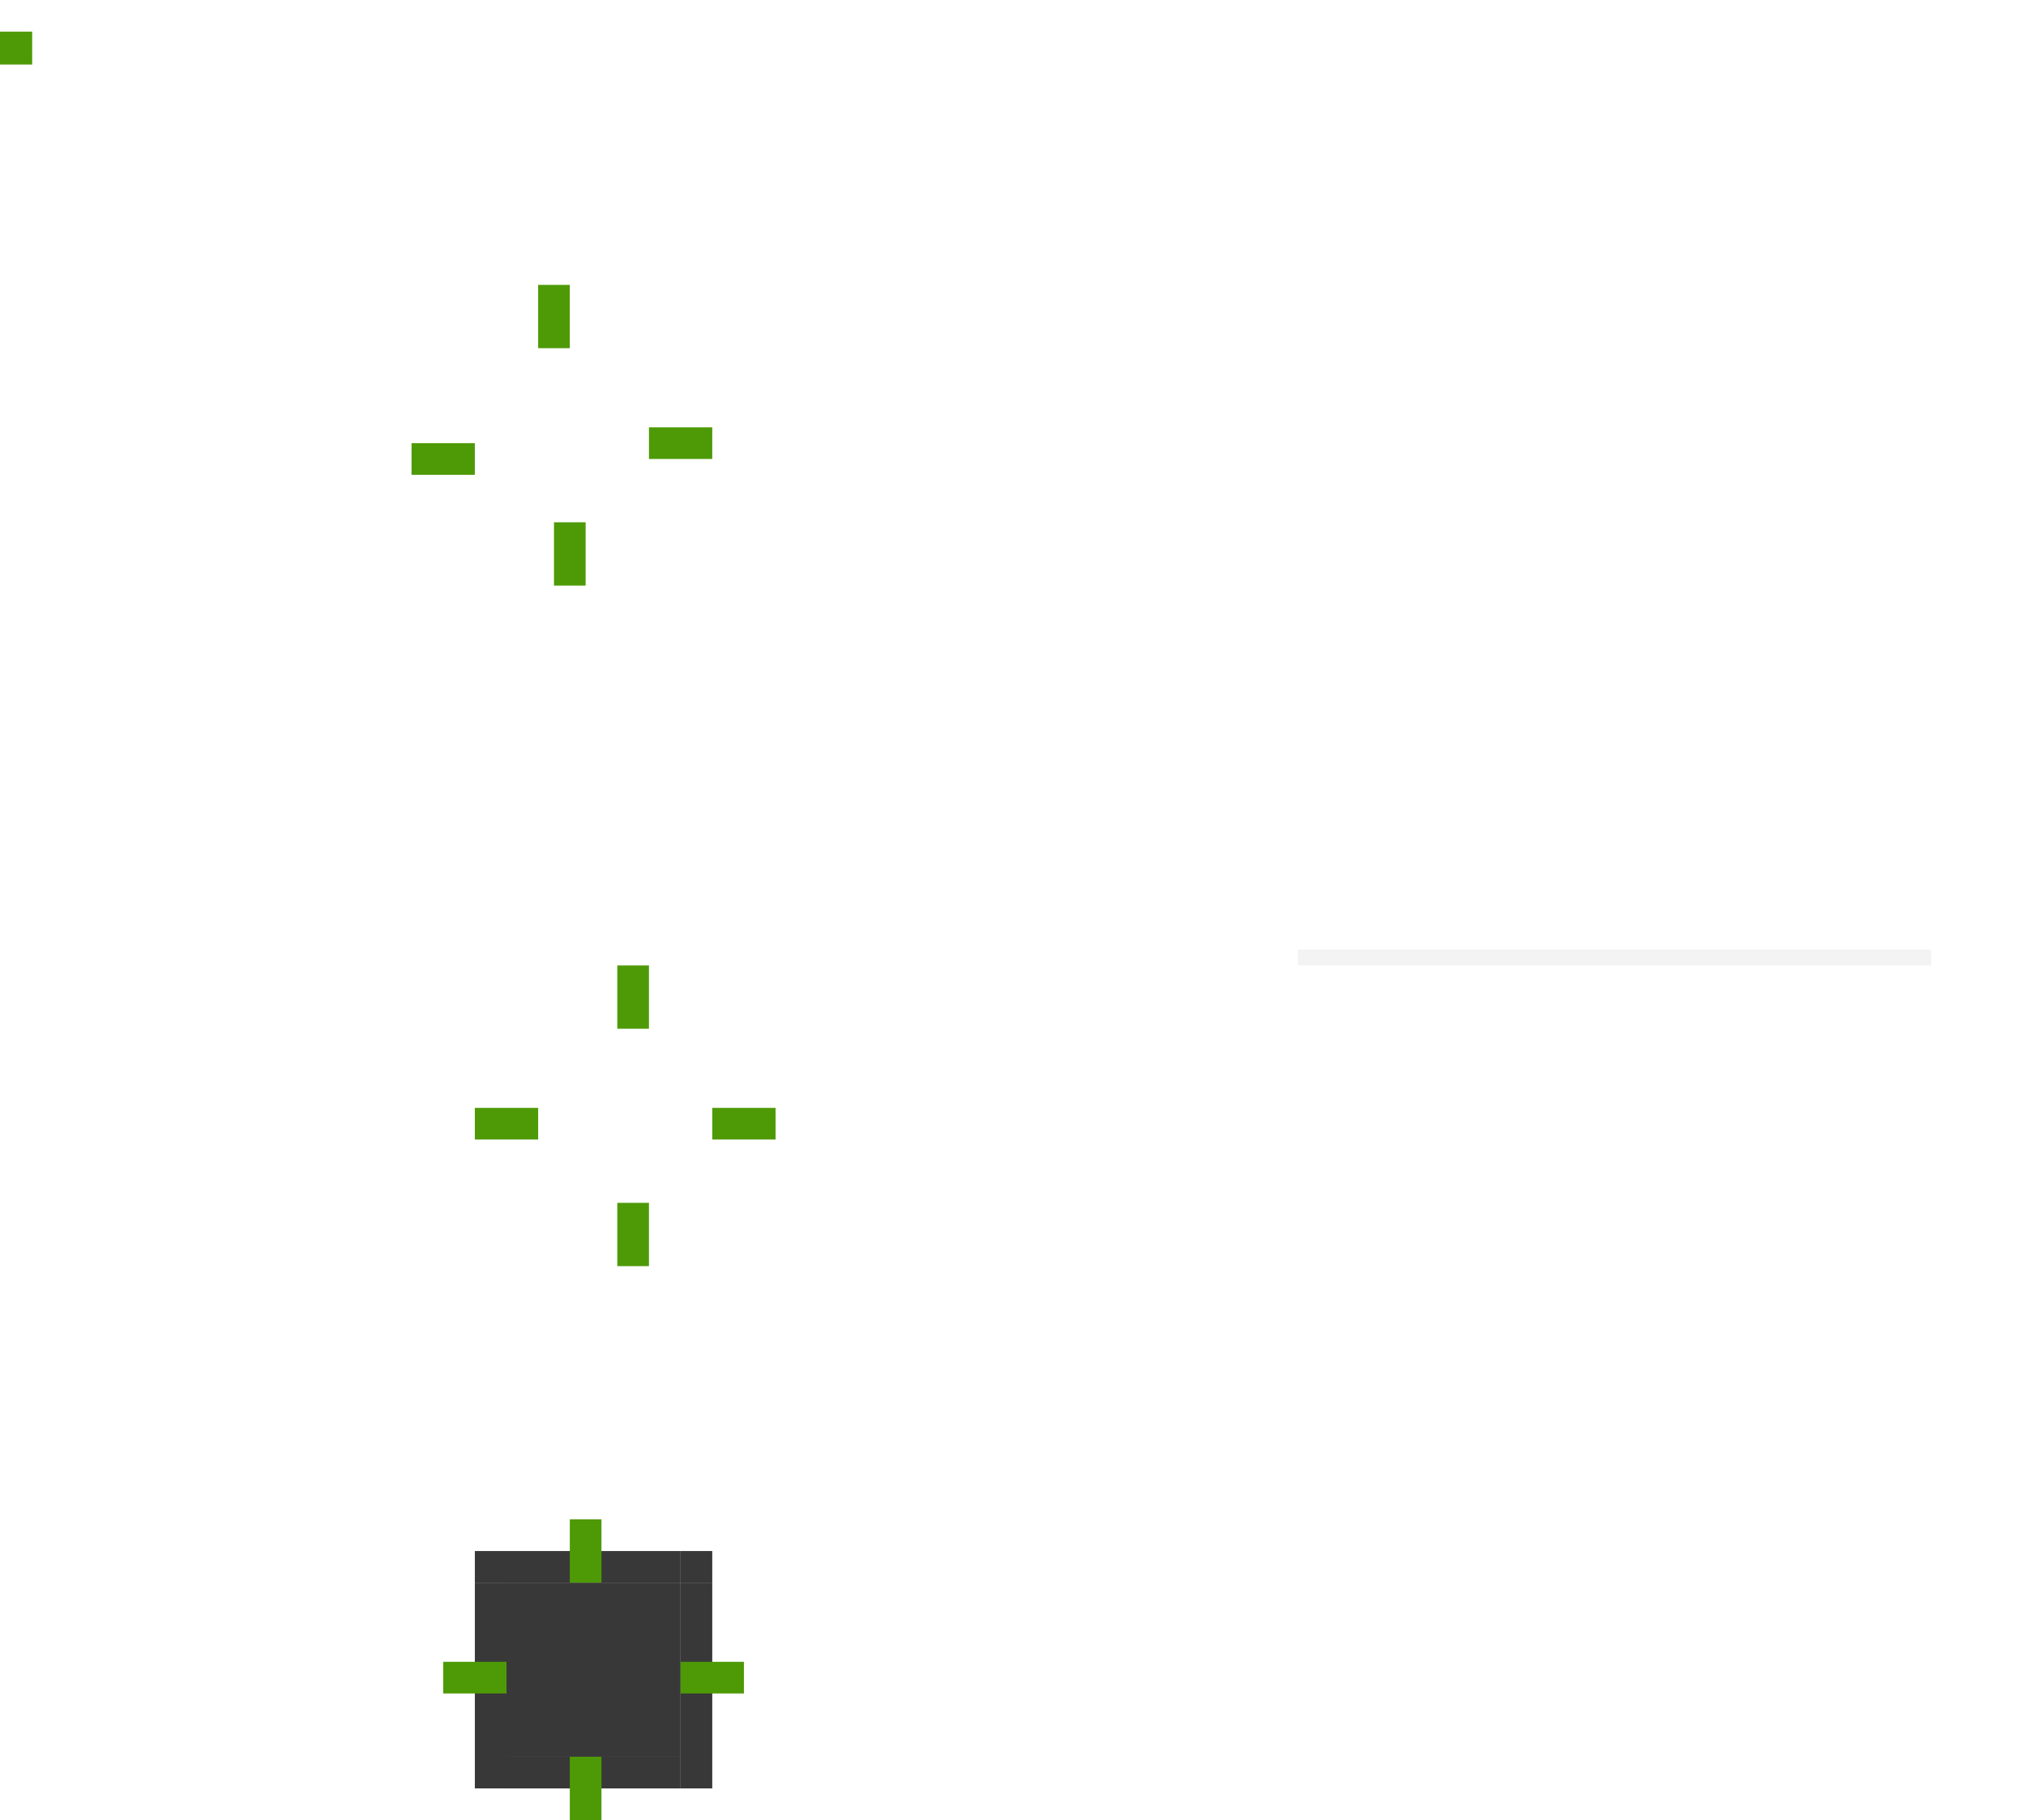 <svg xmlns="http://www.w3.org/2000/svg" xmlns:xlink="http://www.w3.org/1999/xlink" id="svg2" width="128" height="115" version="1">
 <defs id="defs5">
  <linearGradient id="linearGradient3830">
   <stop id="stop3832" offset="0" style="stop-color:#ffffff;stop-opacity:0.843"/>
   <stop id="stop3834" offset="1" style="stop-color:#ffffff;stop-opacity:0"/>
  </linearGradient>
  <linearGradient id="linearGradient3948">
   <stop id="stop3950" offset="0" style="stop-color:#a5a5a5;stop-opacity:1"/>
   <stop id="stop3952" offset="1" style="stop-color:#ffffff;stop-opacity:1"/>
  </linearGradient>
  <linearGradient id="linearGradient3788">
   <stop id="stop3790" offset="0" style="stop-color:#ffffff;stop-opacity:0.431"/>
   <stop id="stop3792" offset="1" style="stop-color:#d7d7d7;stop-opacity:0"/>
  </linearGradient>
  <linearGradient id="linearGradient3191">
   <stop id="stop3193" offset="0" style="stop-color:#ffffff;stop-opacity:1"/>
   <stop id="stop3195" offset="1" style="stop-color:#ffffff;stop-opacity:0"/>
  </linearGradient>
  <linearGradient id="linearGradient3205">
   <stop id="stop3207" offset="0" style="stop-color:#000000;stop-opacity:1"/>
   <stop id="stop3209" offset="1" style="stop-color:#000000;stop-opacity:0"/>
  </linearGradient>
  <linearGradient id="linearGradient3217">
   <stop id="stop3219-2" offset="0" style="stop-color:#000000;stop-opacity:1"/>
   <stop id="stop3173" offset=".281" style="stop-color:#000000;stop-opacity:0.498"/>
   <stop id="stop3175" offset=".558" style="stop-color:#000000;stop-opacity:0.247"/>
   <stop id="stop3221-6" offset="1" style="stop-color:#000000;stop-opacity:0"/>
  </linearGradient>
  <radialGradient id="radialGradient3965" cx="389.854" cy="181.83" r="373.854" fx="389.854" fy="181.83" gradientTransform="matrix(0.144,0,0,0.019,-62.314,11.595)" gradientUnits="userSpaceOnUse" xlink:href="#linearGradient3217"/>
  <radialGradient id="radialGradient3968" cx="389.854" cy="108.5" r="373.854" fx="389.854" fy="108.5" gradientTransform="matrix(0.144,0,0,0.226,-62.311,-8.996)" gradientUnits="userSpaceOnUse" xlink:href="#linearGradient3205"/>
  <radialGradient id="radialGradient3971" cx="389.854" cy="108.5" r="373.854" fx="389.854" fy="108.5" gradientTransform="matrix(0.144,0,0,0.226,-62.311,-7.996)" gradientUnits="userSpaceOnUse" xlink:href="#linearGradient3191"/>
  <radialGradient id="radialGradient3697" cx="389.854" cy="108.5" r="373.854" fx="389.854" fy="108.5" gradientTransform="matrix(0.064,0,0,0.226,3.973,-85.996)" gradientUnits="userSpaceOnUse" xlink:href="#linearGradient3205"/>
  <radialGradient id="radialGradient3700" cx="389.854" cy="108.5" r="373.854" fx="389.854" fy="108.5" gradientTransform="matrix(0.064,0,0,0.226,3.973,-86.996)" gradientUnits="userSpaceOnUse" xlink:href="#linearGradient3191"/>
  <radialGradient id="radialGradient3868" cx="389.854" cy="108.5" r="373.854" fx="389.854" fy="108.5" gradientTransform="matrix(0.064,0,0,0.226,3.973,-122.996)" gradientUnits="userSpaceOnUse" xlink:href="#linearGradient3205"/>
  <radialGradient id="radialGradient3870" cx="389.854" cy="108.5" r="373.854" fx="389.854" fy="108.5" gradientTransform="matrix(0.064,0,0,0.226,3.973,-109.996)" gradientUnits="userSpaceOnUse" xlink:href="#linearGradient3191"/>
  <radialGradient id="radialGradient4081" cx="389.854" cy="108.5" r="373.854" fx="389.854" fy="108.5" gradientTransform="matrix(0.144,0,0,0.226,-62.311,-7.996)" gradientUnits="userSpaceOnUse" xlink:href="#linearGradient3191"/>
  <radialGradient id="radialGradient4083" cx="389.854" cy="108.5" r="373.854" fx="389.854" fy="108.5" gradientTransform="matrix(0.144,0,0,0.226,-62.311,-8.996)" gradientUnits="userSpaceOnUse" xlink:href="#linearGradient3205"/>
  <radialGradient id="radialGradient4085" cx="389.854" cy="181.83" r="373.854" fx="389.854" fy="181.83" gradientTransform="matrix(0.144,0,0,0.019,-62.314,11.595)" gradientUnits="userSpaceOnUse" xlink:href="#linearGradient3217"/>
  <radialGradient id="radialGradient4088" cx="389.854" cy="181.83" r="373.854" fx="389.854" fy="181.83" gradientTransform="matrix(0.064,0,0,0.019,3.972,-10.405)" gradientUnits="userSpaceOnUse" xlink:href="#linearGradient3217"/>
  <radialGradient id="radialGradient4091" cx="389.854" cy="108.5" r="373.854" fx="389.854" fy="108.5" gradientTransform="matrix(0.064,0,0,0.226,3.973,-30.996)" gradientUnits="userSpaceOnUse" xlink:href="#linearGradient3205"/>
  <radialGradient id="radialGradient4094" cx="389.854" cy="108.5" r="373.854" fx="389.854" fy="108.5" gradientTransform="matrix(0.064,0,0,0.226,3.973,-28.996)" gradientUnits="userSpaceOnUse" xlink:href="#linearGradient3191"/>
  <radialGradient id="radialGradient3824" cx="389.854" cy="108.5" r="373.854" fx="389.854" fy="108.5" gradientTransform="matrix(0.064,0,0,0.226,3.973,-85.996)" gradientUnits="userSpaceOnUse" xlink:href="#linearGradient3205"/>
  <radialGradient id="radialGradient3826" cx="389.854" cy="108.5" r="373.854" fx="389.854" fy="108.5" gradientTransform="matrix(0.064,0,0,0.226,3.973,-86.996)" gradientUnits="userSpaceOnUse" xlink:href="#linearGradient3191"/>
  <radialGradient id="radialGradient3067" cx="389.854" cy="108.5" r="373.854" fx="389.854" fy="108.5" gradientTransform="matrix(0.064,0,0,0.226,3.973,-31.996)" gradientUnits="userSpaceOnUse" xlink:href="#linearGradient3205"/>
  <radialGradient id="radialGradient3076" cx="389.854" cy="108.5" r="373.854" fx="389.854" fy="108.5" gradientTransform="matrix(0.064,0,0,0.226,3.973,-31.996)" gradientUnits="userSpaceOnUse" xlink:href="#linearGradient3205"/>
  <radialGradient id="radialGradient3095" cx="389.854" cy="108.5" r="373.854" fx="389.854" fy="108.5" gradientTransform="matrix(0.064,0,0,0.226,3.973,-72.996)" gradientUnits="userSpaceOnUse" xlink:href="#linearGradient3191"/>
  <radialGradient id="radialGradient3098" cx="389.854" cy="108.5" r="373.854" fx="389.854" fy="108.5" gradientTransform="matrix(0.064,0,0,0.226,3.973,-85.996)" gradientUnits="userSpaceOnUse" xlink:href="#linearGradient3205"/>
  <radialGradient id="radialGradient3101" cx="389.854" cy="108.5" r="373.854" fx="389.854" fy="108.5" gradientTransform="matrix(0.064,0,0,0.226,3.973,-109.996)" gradientUnits="userSpaceOnUse" xlink:href="#linearGradient3191"/>
  <radialGradient id="radialGradient3104" cx="389.854" cy="108.5" r="373.854" fx="389.854" fy="108.5" gradientTransform="matrix(0.064,0,0,0.226,3.973,-122.996)" gradientUnits="userSpaceOnUse" xlink:href="#linearGradient3205"/>
  <radialGradient id="radialGradient3066" cx="389.854" cy="108.5" r="373.854" fx="389.854" fy="108.5" gradientTransform="matrix(0.064,0,0,0.226,57.973,-73.996)" gradientUnits="userSpaceOnUse" xlink:href="#linearGradient3205"/>
  <radialGradient id="radialGradient3068" cx="389.854" cy="108.5" r="373.854" fx="389.854" fy="108.5" gradientTransform="matrix(0.064,0,0,0.226,57.973,-72.996)" gradientUnits="userSpaceOnUse" xlink:href="#linearGradient3191"/>
  <linearGradient id="linearGradient3215">
   <stop id="stop3217" offset="0" style="stop-color:#ffffff;stop-opacity:1"/>
   <stop id="stop3221" offset=".5" style="stop-color:#ffffff;stop-opacity:0.282"/>
   <stop id="stop3219" offset="1" style="stop-color:#ffffff;stop-opacity:0"/>
  </linearGradient>
  <linearGradient id="linearGradient4157">
   <stop id="stop4159" offset="0" style="stop-color:#ffffff;stop-opacity:0.706"/>
   <stop id="stop4161" offset="1" style="stop-color:#b5b5b5;stop-opacity:0.196"/>
  </linearGradient>
 </defs>
 <rect id="hint-tile-center" width="2.033" height="2.077" x="0" y="2" rx="0" ry="2.077" style="fill:#4e9a06;fill-opacity:1;fill-rule:nonzero;stroke:none"/>
 <rect id="pressed-hint-top-margin" width="2" height="4" x="34" y="18" style="fill:#4e9a06;fill-opacity:1;fill-rule:nonzero;stroke:none"/>
 <rect id="pressed-hint-bottom-margin" width="2" height="4" x="35" y="33" style="fill:#4e9a06;fill-opacity:1;fill-rule:nonzero;stroke:none"/>
 <rect id="pressed-hint-left-margin" width="4" height="2" x="26" y="28" style="fill:#4e9a06;fill-opacity:1;fill-rule:nonzero;stroke:none"/>
 <rect id="pressed-hint-right-margin" width="4" height="2" x="41" y="27" style="fill:#4e9a06;fill-opacity:1;fill-rule:nonzero;stroke:none"/>
 <rect id="normal-hint-left-margin" width="4" height="2" x="30" y="70" style="fill:#4e9a06;fill-opacity:1;fill-rule:nonzero;stroke:none"/>
 <rect id="normal-hint-top-margin" width="2" height="4" x="39" y="61" style="fill:#4e9a06;fill-opacity:1;fill-rule:nonzero;stroke:none"/>
 <rect id="normal-hint-bottom-margin" width="2" height="4" x="39" y="76" style="fill:#4e9a06;fill-opacity:1;fill-rule:nonzero;stroke:none"/>
 <rect id="normal-hint-right-margin" width="4" height="2" x="45" y="70" style="fill:#4e9a06;fill-opacity:1;fill-rule:nonzero;stroke:none"/>
 <rect id="rect4052" width="40" height="1" x="82" y="-61" transform="scale(1,-1)" style="opacity:0.05;fill:#000000;fill-opacity:1;stroke:none"/>
 <path id="normal-center" d="m 34,65 0,11 11,0 0,-11 -11,0 z" style="opacity:0.001;fill:#000000;fill-opacity:1;fill-rule:nonzero;stroke:none"/>
 <path id="normal-right" d="m 45,65 0,11 2,0 c 6.68e-4,-0.018 0,-0.034 0,-0.053 l 0,-10.894 c 0,-0.018 6.68e-4,-0.035 0,-0.053 l -2,0 z" style="opacity:0.001;fill:#000000;fill-opacity:1;fill-rule:nonzero;stroke:none"/>
 <path id="normal-top" d="m 34,63 0,2 11,0 0,-2 c -0.004,-6.7e-4 0.004,0 10e-7,0 l -10.988,0 c -0.004,0 -0.008,-6.7e-4 -0.012,0 z" style="opacity:0.001;fill:#000000;fill-opacity:1;fill-rule:nonzero;stroke:none"/>
 <path id="normal-left" d="m 32,65 c -6.7e-4,0.018 0,0.034 0,0.053 l 0,10.894 c 0,0.018 -6.7e-4,0.035 0,0.053 l 2,0 0,-11 -2,0 z" style="opacity:0.001;fill:#000000;fill-opacity:1;fill-rule:nonzero;stroke:none"/>
 <path id="normal-bottom" d="m 34,76 0,2 11,0 0,-2 z" style="opacity:0.001;fill:#000000;fill-opacity:1;fill-rule:nonzero;stroke:none"/>
 <path id="normal-topleft" d="m 32,63 0,2 2,0 0,-2 c -7.46e-4,-6.7e-4 7.63e-4,0 0,0 l -1.998,0 c -7.28e-4,0 -0.002,-6.7e-4 -0.002,0 z" style="opacity:0.001;fill:#000000;fill-opacity:1;fill-rule:nonzero;stroke:none"/>
 <path id="normal-topright" d="m 45,63.001 0,2 2,0 0,-2 c -7.46e-4,-6.7e-4 7.63e-4,0 0,0 l -1.998,0 c -7.28e-4,0 -0.002,-6.7e-4 -0.002,0 z" style="opacity:0.001;fill:#000000;fill-opacity:1;fill-rule:nonzero;stroke:none"/>
 <path id="normal-bottomright" d="m 45,76 0,2 2,0 0,-2 c -7.46e-4,-6.7e-4 7.63e-4,0 0,0 l -1.998,0 c -7.28e-4,0 -0.002,-6.7e-4 -0.002,0 z" style="opacity:0.001;fill:#000000;fill-opacity:1;fill-rule:nonzero;stroke:none"/>
 <path id="normal-bottomleft" d="m 32,76 0,2 2,0 0,-2 c -7.46e-4,-6.7e-4 7.63e-4,0 0,0 l -1.998,0 c -7.28e-4,0 -0.002,-6.7e-4 -0.002,0 z" style="opacity:0.001;fill:#000000;fill-opacity:1;fill-rule:nonzero;stroke:none"/>
 <path id="pressed-center" d="m 30,22 0,11 11,0 0,-11 -11,0 z" style="opacity:0.001;fill:#000000;fill-opacity:1;fill-rule:nonzero;stroke:none"/>
 <path id="pressed-right" d="m 41,22 0,11 2,0 c 6.68e-4,-0.018 0,-0.034 0,-0.053 l 0,-10.894 c 0,-0.018 6.68e-4,-0.035 0,-0.053 l -2,0 z" style="opacity:0.001;fill:#000000;fill-opacity:1;fill-rule:nonzero;stroke:none"/>
 <path id="pressed-top" d="m 30,20 0,2 11,0 0,-2 c -0.004,-6.7e-4 0.004,0 3.01e-4,0 l -10.988,0 c -0.004,0 -0.008,-6.7e-4 -0.012,0 z" style="opacity:0.001;fill:#000000;fill-opacity:1;fill-rule:nonzero;stroke:none"/>
 <path id="pressed-left" d="m 28,22 c -6.7e-4,0.018 0,0.034 0,0.053 l 0,10.894 c 0,0.018 -6.7e-4,0.035 0,0.053 l 2,0 0,-11 -2,0 z" style="opacity:0.001;fill:#000000;fill-opacity:1;fill-rule:nonzero;stroke:none"/>
 <path id="pressed-bottom" d="m 30,33 0,2 11,0 0,-2 -11,0 z" style="opacity:0.001;fill:#000000;fill-opacity:1;fill-rule:nonzero"/>
 <path id="pressed-topleft" d="m 28,20 0,2 2,0 0,-2 c -7.45e-4,-6.7e-4 8.18e-4,0 5.5e-5,0 l -1.998,0 c -7.27e-4,0 -0.002,-6.7e-4 -0.002,0 z" style="opacity:0.001;fill:#000000;fill-opacity:1;fill-rule:nonzero;stroke:none"/>
 <path id="pressed-topright" d="m 41,20 0,2 2,0 0,-2 c -7.45e-4,-6.7e-4 8.18e-4,0 5.5e-5,0 l -1.998,0 c -7.27e-4,0 -0.002,-6.7e-4 -0.002,0 z" style="opacity:0.001;fill:#000000;fill-opacity:1;fill-rule:nonzero;stroke:none"/>
 <path id="pressed-bottomright" d="m 41,33 0,2 2,0 0,-2 c -7.45e-4,-6.7e-4 8.18e-4,0 5.5e-5,0 l -1.998,0 c -7.27e-4,0 -0.002,-6.7e-4 -0.002,0 z" style="opacity:0.001;fill:#000000;fill-opacity:1;fill-rule:nonzero;stroke:none"/>
 <path id="pressed-bottomleft" d="m 28,33 0,2 2,0 0,-2 c -7.45e-4,-6.7e-4 8.18e-4,0 5.5e-5,0 l -1.998,0 c -7.27e-4,0 -0.002,-6.7e-4 -0.002,0 z" style="opacity:0.001;fill:#000000;fill-opacity:1;fill-rule:nonzero;stroke:none"/>
 <path id="section-center" d="m 32,100 0,11 11,0 0,-11 -11,0 z" style="opacity:1;fill:#383838;fill-opacity:1;fill-rule:nonzero;stroke:none"/>
 <path id="section-right" d="m 43,100 0,11 2,0 c 6.68e-4,-0.018 0,-0.034 0,-0.053 l 0,-10.894 c 0,-0.018 6.68e-4,-0.035 0,-0.053 l -2,0 z" style="opacity:1;fill:#383838;fill-opacity:1;fill-rule:nonzero;stroke:none"/>
 <path id="section-top" d="m 32,98 0,2 11,0 0,-2 c -0.004,-6.7e-4 0.004,0 10e-7,0 l -10.988,0 c -0.004,0 -0.008,-6.7e-4 -0.012,0 z" style="opacity:1;fill:#383838;fill-opacity:1;fill-rule:nonzero;stroke:none"/>
 <path id="section-left" d="m 30,100 c -6.7e-4,0.018 0,0.034 0,0.053 l 0,10.894 c 0,0.018 -6.7e-4,0.035 0,0.053 l 2,0 0,-11 -2,0 z" style="opacity:1;fill:#383838;fill-opacity:1;fill-rule:nonzero;stroke:none"/>
 <path id="section-bottom" d="m 32,111 0,2 11,0 0,-2 z" style="opacity:1;fill:#383838;fill-opacity:1;fill-rule:nonzero;stroke:none"/>
 <path id="section-topleft" d="m 30,98 0,2 2,0 0,-2 c -7.46e-4,-6.7e-4 7.63e-4,0 0,0 l -1.998,0 c -7.28e-4,0 -0.002,-6.7e-4 -0.002,0 z" style="opacity:1;fill:#383838;fill-opacity:1;fill-rule:nonzero;stroke:none"/>
 <path id="section-topright" d="m 43,98 0,2 2,0 0,-2 c -7.46e-4,-6.7e-4 7.63e-4,0 0,0 l -1.998,0 c -7.28e-4,0 -0.002,-6.7e-4 -0.002,0 z" style="opacity:1;fill:#383838;fill-opacity:1;fill-rule:nonzero;stroke:none"/>
 <path id="section-bottomright" d="m 43,111 0,2 2,0 0,-2 c -7.46e-4,-6.7e-4 7.63e-4,0 0,0 l -1.998,0 c -7.28e-4,0 -0.002,-6.7e-4 -0.002,0 z" style="opacity:1;fill:#383838;fill-opacity:1;fill-rule:nonzero;stroke:none"/>
 <path id="section-bottomleft" d="m 30,111 0,2 2,0 0,-2 c -7.46e-4,-6.7e-4 7.63e-4,0 0,0 l -1.998,0 c -7.28e-4,0 -0.002,-6.7e-4 -0.002,0 z" style="opacity:1;fill:#383838;fill-opacity:1;fill-rule:nonzero;stroke:none"/>
 <rect id="section-hint-top-margin" width="2" height="4" x="36" y="96" style="fill:#4e9a06;fill-opacity:1;fill-rule:nonzero;stroke:none"/>
 <rect id="section-hint-left-margin" width="4" height="2" x="28" y="105" style="fill:#4e9a06;fill-opacity:1;fill-rule:nonzero;stroke:none"/>
 <rect id="section-hint-right-margin" width="4" height="2" x="43" y="105" style="fill:#4e9a06;fill-opacity:1;fill-rule:nonzero;stroke:none"/>
 <rect id="section-hint-bottom-margin" width="2" height="4" x="36" y="111" style="fill:#4e9a06;fill-opacity:1;fill-rule:nonzero;stroke:none"/>
 <path id="hover-center" d="m 70,19.384 0,11 11,0 0,-11 -11,0 z" style="opacity:0.001;fill:#000000;fill-opacity:1;fill-rule:nonzero;stroke:none"/>
 <path id="hover-right" d="m 81,19.384 0,11 2,0 c 6.68e-4,-0.018 0,-0.034 0,-0.053 l 0,-10.894 c 0,-0.018 6.68e-4,-0.035 0,-0.053 l -2,0 z" style="opacity:0.001;fill:#000000;fill-opacity:1;fill-rule:nonzero;stroke:none"/>
 <path id="hover-top" d="m 70,17.384 0,2 11,0 0,-2 c -0.004,-6.7e-4 0.004,0 3.01e-4,0 l -10.988,0 c -0.004,0 -0.008,-6.7e-4 -0.012,0 z" style="opacity:0.001;fill:#000000;fill-opacity:1;fill-rule:nonzero;stroke:none"/>
 <path id="hover-left" d="m 68,19.384 c -6.7e-4,0.018 0,0.034 0,0.053 l 0,10.894 c 0,0.018 -6.7e-4,0.035 0,0.053 l 2,0 0,-11 -2,0 z" style="opacity:0.001;fill:#000000;fill-opacity:1;fill-rule:nonzero;stroke:none"/>
 <path id="hover-bottom" d="m 70,30.384 0,2 11,0 0,-2 -11,0 z" style="opacity:0.001;fill:#000000;fill-opacity:1;fill-rule:nonzero"/>
 <path id="hover-topleft" d="m 68,17.384 0,2 2,0 0,-2 c -7.45e-4,-6.7e-4 8.18e-4,0 5.5e-5,0 l -1.998,0 c -7.27e-4,0 -0.002,-6.7e-4 -0.002,0 z" style="opacity:0.001;fill:#000000;fill-opacity:1;fill-rule:nonzero;stroke:none"/>
 <path id="hover-topright" d="m 81,17.384 0,2 2,0 0,-2 c -7.45e-4,-6.7e-4 8.18e-4,0 5.5e-5,0 l -1.998,0 c -7.27e-4,0 -0.002,-6.7e-4 -0.002,0 z" style="opacity:0.001;fill:#000000;fill-opacity:1;fill-rule:nonzero;stroke:none"/>
 <path id="hover-bottomright" d="m 81,30.384 0,2 2,0 0,-2 c -7.45e-4,-6.7e-4 8.18e-4,0 5.5e-5,0 l -1.998,0 c -7.27e-4,0 -0.002,-6.7e-4 -0.002,0 z" style="opacity:0.001;fill:#000000;fill-opacity:1;fill-rule:nonzero;stroke:none"/>
 <path id="hover-bottomleft" d="m 68,30.384 0,2 2,0 0,-2 c -7.45e-4,-6.7e-4 8.18e-4,0 5.5e-5,0 l -1.998,0 c -7.27e-4,0 -0.002,-6.7e-4 -0.002,0 z" style="opacity:0.001;fill:#000000;fill-opacity:1;fill-rule:nonzero;stroke:none"/>
</svg>
